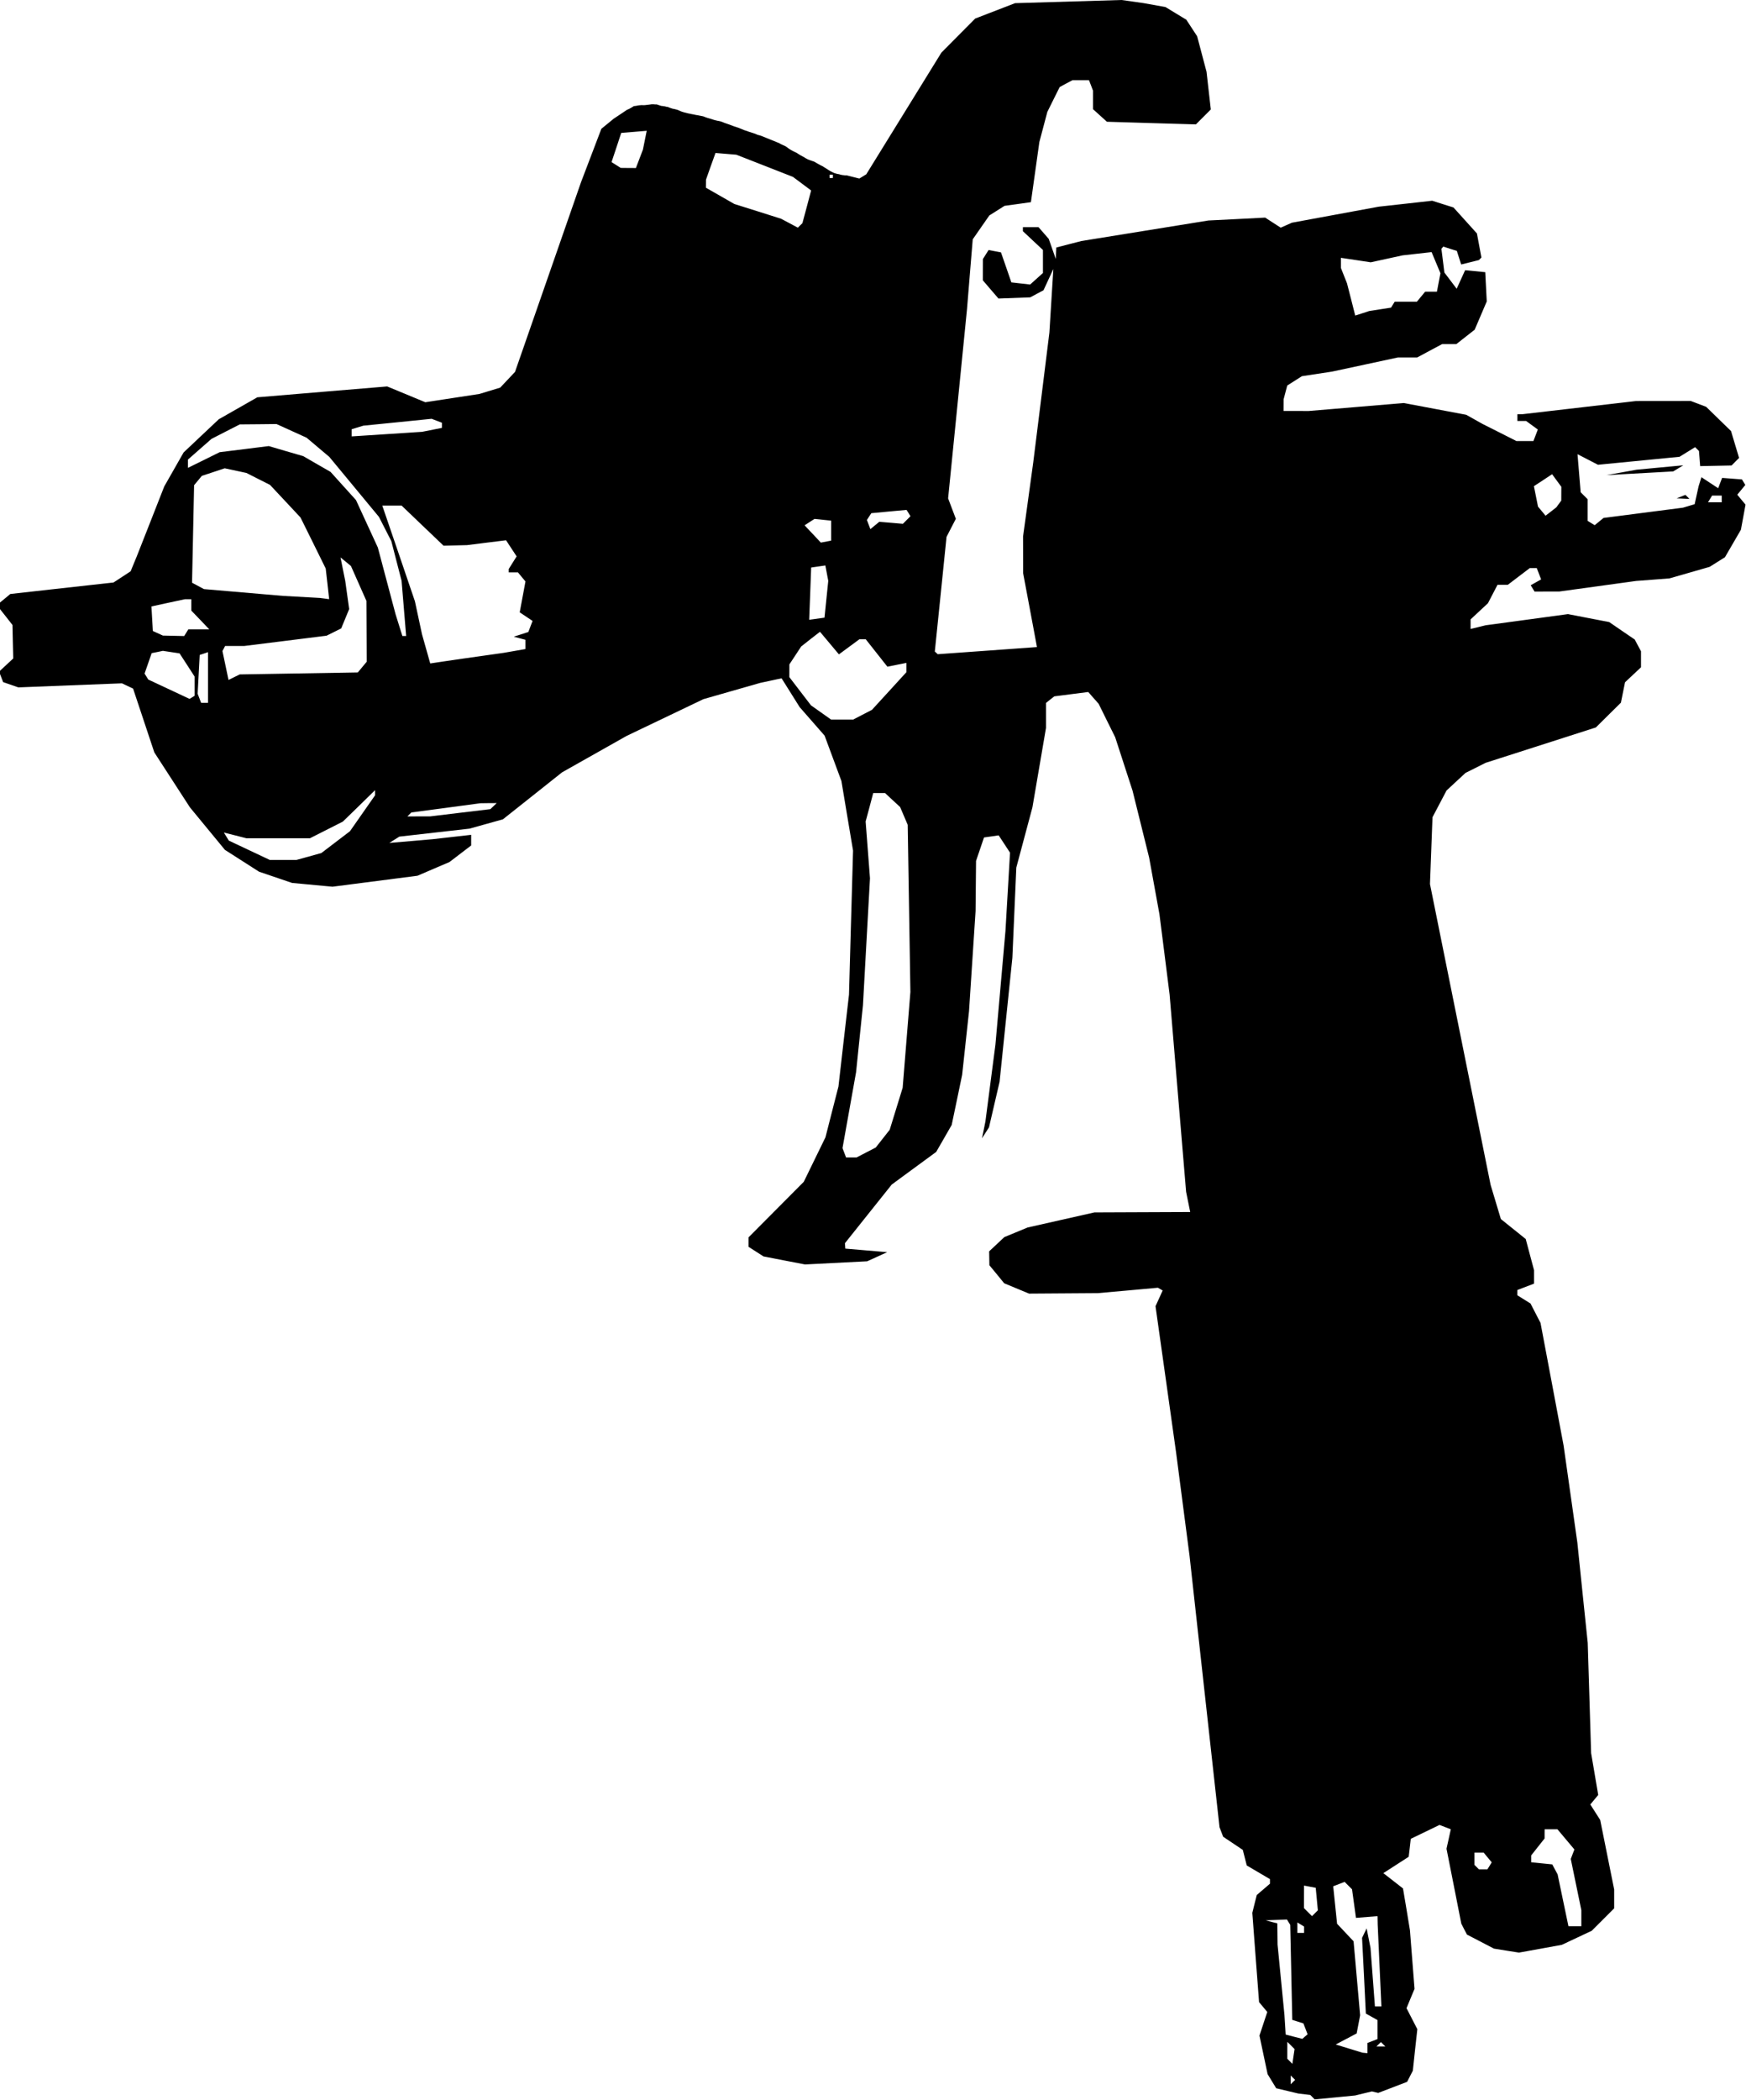 <?xml version="1.0" encoding="UTF-8" standalone="no"?>
<!-- Created with Inkscape (http://www.inkscape.org/) -->

<svg
   width="44.239mm"
   height="53.197mm"
   viewBox="0 0 44.239 53.197"
   version="1.1"
   id="svg1"
   xml:space="preserve"
   xmlns="http://www.w3.org/2000/svg"
   xmlns:svg="http://www.w3.org/2000/svg"><defs
     id="defs1" /><g
     id="layer1"
     transform="translate(-83.29,-146.335)"><path
       id="path643"
       style="fill:#000000"
       d="m 111.709,146.335 -1.35,0.04 -1.35,0.04 -0.505,0.195 -0.505,0.195 -0.428,0.431 -0.428,0.431 -0.952,1.542 -0.952,1.541 -0.088,0.054 -0.088,0.054 -0.218,-0.055 -0.103,-0.026 h -5.1e-4 c -0.025,0.002 -0.051,4.1e-4 -0.076,-0.004 -0.001,-1.9e-4 -0.002,-3.2e-4 -0.004,-5.2e-4 -0.002,-2.8e-4 -0.004,-2.2e-4 -0.005,-5.1e-4 -0.002,-1.9e-4 -0.003,-3.9e-4 -0.004,-5.2e-4 0.001,-1e-5 0.004,-1.4e-4 0.006,0 -0.03,-0.002 -0.006,3.5e-4 -0.046,-0.006 -0.007,-0.002 -0.014,-0.003 -0.021,-0.005 -0.003,-7.2e-4 -0.005,-10e-4 -0.008,-0.002 -7.9e-4,-2.2e-4 -0.003,-5e-4 -0.003,-5.2e-4 -0.011,-0.003 -0.021,-0.006 -0.031,-0.01 h -5.2e-4 -5.2e-4 c -2.1e-4,-4e-5 -0.001,6e-5 -0.002,0 l -5.1e-4,-5.1e-4 h -5.2e-4 c -0.013,-0.001 -0.025,-0.003 -0.037,-0.006 -0.004,-0.001 -0.013,-0.003 -0.02,-0.005 h -5.2e-4 v -5.2e-4 h -5.2e-4 -5.1e-4 c -0.002,-7.1e-4 -0.005,-0.001 -0.007,-0.002 -0.002,-3.6e-4 -0.003,-0.001 -0.005,-0.002 -6.9e-4,-1.6e-4 -0.001,-3.5e-4 -0.002,-5.2e-4 -0.022,-0.005 -0.044,-0.011 -0.064,-0.021 v -5.2e-4 h -5.2e-4 c -0.002,-8.6e-4 -0.004,-0.001 -0.006,-0.003 l -5.1e-4,-5.2e-4 -5.2e-4,-5.2e-4 h -5.2e-4 c -0.004,-0.002 -0.009,-0.004 -0.013,-0.006 -0.004,-0.002 -0.009,-0.005 -0.013,-0.007 h -5.1e-4 -5.2e-4 v -5.2e-4 h -5.2e-4 -5.1e-4 l -5.2e-4,-5.2e-4 v -5.1e-4 h -5.2e-4 -5.1e-4 c -8e-4,-4.4e-4 -0.002,-9.2e-4 -0.003,-0.002 -0.001,-7.1e-4 -0.003,-0.002 -0.004,-0.002 -0.007,-0.003 -0.002,-0.001 -0.027,-0.013 -0.005,-0.003 -0.011,-0.006 -0.016,-0.009 -0.002,-0.001 -0.004,-0.002 -0.006,-0.004 h -5.1e-4 l -5.2e-4,-5.1e-4 -5.2e-4,-5.2e-4 h -5.1e-4 v -5.2e-4 c -0.005,-0.003 -0.002,-0.001 -0.019,-0.011 -0.017,-0.01 -0.034,-0.021 -0.05,-0.032 -0.014,-0.009 -0.028,-0.018 -0.042,-0.027 -0.007,-0.004 -0.013,-0.008 -0.02,-0.012 -0.003,-0.002 -0.006,-0.003 -0.008,-0.005 v -5.1e-4 c -0.006,-0.004 -0.013,-0.007 -0.019,-0.011 -0.009,-0.006 -0.009,-0.007 -0.012,-0.009 -8.3e-4,-6.2e-4 -0.002,-5.9e-4 -0.003,-0.002 h -5.1e-4 c -4.3e-4,-3.1e-4 -0.001,-6.8e-4 -0.002,-0.001 h -5.2e-4 v -5.1e-4 l -5.2e-4,-5.2e-4 h -5.1e-4 -5.2e-4 c -0.004,-0.002 -0.008,-0.004 -0.011,-0.006 h -5.2e-4 l -5.1e-4,-5.2e-4 h -5.2e-4 c -5.8e-4,-2.8e-4 -0.001,-7.5e-4 -0.002,-0.001 -0.016,-0.008 -0.033,-0.016 -0.056,-0.028 -3.4e-4,-1.8e-4 -6.9e-4,-3.4e-4 -0.001,-5.2e-4 -0.002,-9e-4 -0.005,-0.003 -0.007,-0.004 -0.011,-0.006 -0.022,-0.012 -0.032,-0.018 -0.002,-0.001 -0.006,-0.003 -0.007,-0.004 -0.019,-0.01 0.007,0.004 -0.024,-0.013 0,0 -0.001,-9.3e-4 -0.002,-0.001 -0.001,-7.3e-4 -0.002,-9.8e-4 -0.003,-0.002 -0.001,-7.8e-4 -0.002,-0.001 -0.004,-0.002 -0.001,-9.1e-4 -0.002,-0.001 -0.003,-0.002 -0.002,-10e-4 -0.005,-0.003 -0.007,-0.005 -4.1e-4,-1.5e-4 -10e-4,-4.6e-4 -0.002,-5.2e-4 -0.002,-9.3e-4 -0.006,-0.003 -0.007,-0.004 v -5.2e-4 c -0.01,-0.006 -0.022,-0.011 -0.032,-0.019 l -5.1e-4,-5.2e-4 h -5.2e-4 -5.2e-4 l -5.2e-4,-5.2e-4 v -5.1e-4 h -5.1e-4 v -5.2e-4 h -5.2e-4 l -5.2e-4,-5.2e-4 h -5.1e-4 v 5.2e-4 h -5.2e-4 v -5.2e-4 h -5.2e-4 -5.1e-4 v -5.1e-4 c -0.002,-9.2e-4 -0.004,-0.001 -0.004,-0.002 h -5.1e-4 c -2.8e-4,-9e-5 -0.001,-3.5e-4 -0.003,-0.001 -0.011,-0.004 -0.023,-0.008 -0.034,-0.012 -0.018,-0.005 -0.028,-0.009 -0.044,-0.015 l -5.1e-4,-5.2e-4 h -5.2e-4 -5.2e-4 -5.1e-4 c -0.002,-6.9e-4 -0.006,-0.002 -0.011,-0.004 -0.003,-9.6e-4 -0.003,-0.001 -0.005,-0.002 0.003,9.7e-4 0.003,10e-4 -0.014,-0.005 -0.002,-6.7e-4 -0.004,-0.001 -0.006,-0.002 -0.03,-0.01 -0.059,-0.022 -0.085,-0.038 v -5.2e-4 h -5.2e-4 c -0.002,-8.3e-4 -0.004,-0.001 -0.006,-0.002 l -5.2e-4,-5.2e-4 h -5.2e-4 l -5.1e-4,-5.2e-4 -5.2e-4,-5.1e-4 v -5.2e-4 -5.2e-4 c -0.003,-0.002 -0.005,-0.003 -0.008,-0.005 -0.013,-0.007 -0.026,-0.016 -0.039,-0.024 -5.8e-4,-2.9e-4 -10e-4,-6.3e-4 -0.002,-0.001 -3.2e-4,-1.7e-4 -7.4e-4,-3.7e-4 -0.001,-5.2e-4 h -5.2e-4 l -5.1e-4,-5.2e-4 h -5.2e-4 v -5.1e-4 h -5.2e-4 c -0.002,-0.001 -0.005,-0.003 -0.009,-0.005 h -5.2e-4 c -2.2e-4,-1.4e-4 -8.1e-4,-8.8e-4 -10e-4,-10e-4 h -5.2e-4 v -5.1e-4 h -5.2e-4 -5.1e-4 -5.2e-4 -5.2e-4 v -5.2e-4 h -5.1e-4 l -5.2e-4,-5.2e-4 c -0.004,-0.002 -0.007,-0.003 -0.008,-0.003 5.8e-4,8e-5 0.002,3.5e-4 0.003,5.2e-4 h 5.2e-4 5.2e-4 c 3.8e-4,-2e-5 0.001,-2e-5 0.002,0 -10e-4,-6.6e-4 -0.005,-0.002 -0.014,-0.006 -0.026,-0.013 -0.041,-0.022 -0.052,-0.029 -0.001,-7.3e-4 -0.004,-0.002 -0.005,-0.003 -3.4e-4,-1.7e-4 -6.9e-4,-3.4e-4 -10e-4,-5.1e-4 -0.004,-0.002 -0.008,-0.005 -0.01,-0.006 -0.003,-0.002 -0.006,-0.003 -0.009,-0.005 -4.2e-4,-2.4e-4 -6.3e-4,-2.9e-4 -0.001,-5.2e-4 -2e-4,-1.1e-4 -7.9e-4,-3.8e-4 -0.001,-5.1e-4 h -5.1e-4 c -0.002,-0.001 -0.006,-0.004 -0.007,-0.005 v -5.1e-4 h -5.2e-4 -5.1e-4 c -0.01,-0.005 -0.004,-0.002 -0.018,-0.011 -0.002,-0.001 -0.004,-0.002 -0.006,-0.004 2.9e-4,2.2e-4 -0.002,-9.2e-4 -0.003,-0.002 l -5.2e-4,-5.2e-4 -5.1e-4,-5.2e-4 h -5.2e-4 l -5.2e-4,-5.1e-4 c -0.002,-0.001 -0.002,-0.001 -0.003,-0.002 -3.5e-4,-2.3e-4 -0.001,-8.9e-4 -0.002,-0.001 l -5.2e-4,-5.2e-4 h -5.1e-4 c -0.012,-0.007 -0.01,-0.006 -0.023,-0.015 h -5.1e-4 v -5.2e-4 c -0.003,-0.002 -0.006,-0.003 -0.008,-0.005 v -5.1e-4 h -5.2e-4 l -5.2e-4,-5.2e-4 -10e-4,-5.2e-4 c -5.3e-4,-3.2e-4 -9.8e-4,-6.8e-4 -0.002,-0.001 -8.7e-4,-3.8e-4 -0.002,-7.1e-4 -0.003,-0.001 -9.4e-4,-4.8e-4 -0.002,-6.6e-4 -0.005,-0.002 -0.007,-0.003 -0.005,-0.002 -0.019,-0.009 -10e-4,-6.9e-4 -0.004,-0.002 -0.006,-0.003 h -5.2e-4 v -5.1e-4 c -0.019,-0.008 -0.019,-0.008 -0.036,-0.017 -1.7e-4,-1.1e-4 -8.3e-4,-4e-4 -0.001,-5.2e-4 h -5.2e-4 l -5.2e-4,-5.1e-4 h -5.1e-4 -5.2e-4 v -5.2e-4 h -5.2e-4 v -5.2e-4 h -5.1e-4 c -0.003,-0.002 -0.007,-0.004 -0.011,-0.006 -4e-4,-2e-4 -6.4e-4,-3.1e-4 -0.001,-5.1e-4 -5.9e-4,-2.9e-4 -4.7e-4,-2.6e-4 -10e-4,-5.2e-4 -0.018,-0.009 -0.022,-0.011 -0.032,-0.017 7e-5,5e-5 -0.002,-0.001 -0.004,-0.002 -0.001,-7.9e-4 -0.003,-0.001 -0.004,-0.002 h -5.2e-4 c -3.7e-4,-2.1e-4 -7.3e-4,-3.2e-4 -0.001,-5.2e-4 l -5.2e-4,-5.2e-4 -5.1e-4,-5.1e-4 c -0.002,-0.001 -0.003,-0.002 -0.004,-0.003 -0.021,-0.011 -0.027,-0.015 -0.043,-0.025 -0.003,-0.002 -0.007,-0.005 -0.01,-0.007 -0.007,-0.005 -0.014,-0.01 -0.021,-0.015 -0.011,-0.008 -0.023,-0.016 -0.033,-0.025 -0.006,-0.004 -0.013,-0.008 -0.018,-0.012 -0.001,-8.4e-4 -0.004,-0.003 -0.005,-0.004 -0.009,-0.005 -0.008,-0.005 -0.022,-0.013 l -5.1e-4,-5.1e-4 h -5.2e-4 l -5.2e-4,-5.2e-4 -5.1e-4,-5.2e-4 h -5.2e-4 c -0.002,-9.4e-4 -0.005,-0.002 -0.008,-0.003 -0.005,-0.002 -0.009,-0.004 -0.014,-0.007 l -5.2e-4,-5.2e-4 h -5.2e-4 c -0.002,-6.2e-4 -0.004,-0.002 -0.005,-0.002 -4e-4,-2.1e-4 -8e-4,-3.9e-4 -10e-4,-5.1e-4 h -5.2e-4 c -0.003,-10e-4 -0.002,-6.8e-4 -0.018,-0.008 -0.002,-0.001 -0.004,-0.002 -0.007,-0.004 -7.6e-4,-3.3e-4 -0.002,-6.8e-4 -0.003,-0.001 -8.8e-4,-2.9e-4 -0.002,-6.9e-4 -0.003,-0.001 -0.003,-0.001 -0.007,-0.003 -0.009,-0.004 h -5.1e-4 v -5.2e-4 c -0.011,-0.004 -0.022,-0.009 -0.033,-0.015 0.007,0.003 0.027,0.012 0.02,0.009 -0.012,-0.006 -0.024,-0.01 -0.036,-0.017 -0.004,-0.002 -0.007,-0.004 -0.011,-0.007 l -5.2e-4,-5.1e-4 h -5.1e-4 -5.2e-4 l -5.2e-4,-5.2e-4 h -5.1e-4 c -2.2e-4,-1.8e-4 -8.3e-4,-8.4e-4 -0.001,-10e-4 l -5.1e-4,-5.2e-4 v -5.2e-4 h -5.2e-4 c -0.003,-0.001 -0.005,-0.003 -0.008,-0.005 -8.9e-4,-4.7e-4 -0.002,-0.001 -0.003,-0.002 l -0.002,-10e-4 -0.318,-0.129 -0.123,-0.05 c -0.01,-0.003 -0.019,-0.006 -0.028,-0.01 -0.005,-0.001 -0.01,-0.003 -0.02,-0.006 h -5.1e-4 l -5.2e-4,-5.2e-4 -5.2e-4,-5.2e-4 h -5.1e-4 c -10e-4,-3.6e-4 -0.002,-6.8e-4 -0.003,-10e-4 h -5.2e-4 -5.2e-4 l -5.1e-4,-5.2e-4 -5.2e-4,-5.1e-4 h -5.2e-4 -5.1e-4 c -0.013,-0.002 -0.026,-0.005 -0.038,-0.009 -0.019,-0.007 -0.03,-0.008 -0.065,-0.027 -0.004,-0.001 -0.007,-0.003 -0.011,-0.004 -0.007,-0.002 -0.014,-0.004 -0.021,-0.007 0.005,0.002 0.013,0.004 0.01,0.003 -0.004,-10e-4 -0.008,-0.002 -0.012,-0.004 h -5.2e-4 -5.2e-4 c -0.002,-6.1e-4 -0.004,-0.001 -0.006,-0.002 -0.002,-7e-4 -0.009,-0.003 -0.016,-0.006 -0.004,-9.2e-4 -0.006,-0.002 -0.007,-0.002 h -5.2e-4 c -0.001,-2.2e-4 -0.003,-2.9e-4 -0.004,-5.1e-4 h -5.2e-4 l -5.2e-4,-5.2e-4 h -5.1e-4 v -5.2e-4 c -0.026,-0.007 -0.035,-0.01 -0.061,-0.02 h -5.2e-4 -5.2e-4 l -5.1e-4,-5.2e-4 h -5.2e-4 -5.2e-4 -5.1e-4 -5.2e-4 l -5.2e-4,-5.2e-4 -5.1e-4,-5.1e-4 -5.2e-4,-5.2e-4 h -5.2e-4 -5.1e-4 c -0.009,-0.002 -0.018,-0.005 -0.027,-0.008 -7.7e-4,-2.6e-4 -8.3e-4,-2.8e-4 -0.002,-5.2e-4 -5.1e-4,-1.7e-4 -10e-4,-3.4e-4 -0.002,-5.1e-4 -0.015,-0.005 -0.018,-0.006 -0.035,-0.013 h -5.2e-4 v -5.2e-4 c -0.003,-10e-4 -0.005,-0.002 -0.008,-0.003 -0.01,-0.003 -0.02,-0.007 -0.03,-0.01 1.7e-4,8e-5 -10e-4,-3.1e-4 -0.002,-5.1e-4 -0.001,-3.2e-4 -0.002,-7.4e-4 -0.003,-0.001 -4.7e-4,-1.5e-4 -0.001,-3.6e-4 -0.002,-5.1e-4 h -5.1e-4 c -0.014,-0.004 -0.018,-0.006 -0.034,-0.011 -0.015,-0.006 -0.014,-0.005 -0.025,-0.01 -0.003,-0.001 -0.005,-0.002 -0.008,-0.004 -0.003,-0.001 -0.005,-0.002 -0.007,-0.003 -8.3e-4,-3.8e-4 -0.002,-7e-4 -0.003,-0.001 v -5.1e-4 h -5.2e-4 c -0.01,-0.004 -0.019,-0.008 -0.027,-0.011 h -5.1e-4 v -5.1e-4 h -5.2e-4 -5.2e-4 c -0.002,-6.3e-4 -0.006,-0.002 -0.011,-0.004 -0.004,-0.001 -0.008,-0.003 -0.011,-0.005 l -5.2e-4,-5.2e-4 h -5.1e-4 c -0.004,-0.001 -0.007,-0.002 -0.011,-0.004 -0.007,-0.003 -0.011,-0.004 -0.019,-0.008 h -5.1e-4 c -0.001,-5.3e-4 -0.004,-0.001 -0.006,-0.002 h -5.2e-4 -5.1e-4 v -5.2e-4 c -0.003,-0.001 -0.004,-0.002 -0.006,-0.003 -5e-4,-1.9e-4 -0.001,-3.2e-4 -0.002,-5.1e-4 -2.3e-4,-9e-5 -8.6e-4,-4.5e-4 -10e-4,-5.2e-4 -0.003,-0.001 -0.006,-0.002 -0.009,-0.004 -5.1e-4,-2e-4 -0.001,-3.1e-4 -0.002,-5.1e-4 h -5.2e-4 -5.2e-4 v -5.2e-4 h -5.1e-4 c -0.002,-4.5e-4 -0.006,-0.002 -0.009,-0.003 h -5.1e-4 -5.2e-4 v -5.2e-4 h -5.2e-4 -5.2e-4 -5.1e-4 -5.2e-4 -5.2e-4 v -5.1e-4 h -5.1e-4 c -0.003,-8.6e-4 -0.005,-0.001 -0.006,-0.002 h -5.1e-4 c -0.004,-10e-4 -0.005,-0.002 -0.013,-0.004 -6.8e-4,-2.2e-4 -0.012,-0.004 -0.02,-0.007 -0.001,-4.4e-4 -0.003,-6.6e-4 -0.004,-0.001 h -5.2e-4 v -5.1e-4 h -5.2e-4 c -0.001,-3.5e-4 -0.004,-0.001 -0.004,-0.002 -0.017,-0.005 -0.027,-0.008 -0.045,-0.014 -0.025,-0.009 -0.039,-0.015 -0.052,-0.02 -0.017,-0.006 -0.033,-0.013 -0.048,-0.018 -0.015,-0.006 -0.03,-0.011 -0.045,-0.016 -0.004,-0.001 -0.008,-0.003 -0.012,-0.004 -10e-4,-3.5e-4 -0.003,-0.001 -0.005,-0.002 -10e-4,-4.4e-4 -0.002,-7.7e-4 -0.003,-0.001 l -5.2e-4,-5.1e-4 c -0.006,-0.002 -0.013,-0.004 -0.019,-0.006 -0.01,-0.003 -0.021,-0.007 -0.032,-0.011 -0.002,-6e-4 -0.003,-9.4e-4 -0.005,-0.002 l -5.2e-4,-5.1e-4 c -5.3e-4,-1.9e-4 -10e-4,-3.4e-4 -0.002,-5.2e-4 -0.015,-0.005 -0.021,-0.007 -0.037,-0.013 -0.005,-0.002 -0.01,-0.005 -0.015,-0.007 h -5.2e-4 l -5.1e-4,-5.1e-4 h -5.2e-4 -5.2e-4 -5.1e-4 v -5.2e-4 -5.2e-4 h -5.2e-4 -5.2e-4 -5.1e-4 l -5.2e-4,-5.2e-4 h -5.2e-4 l -5.1e-4,-5.1e-4 h -5.2e-4 -5.2e-4 -5.1e-4 l -5.2e-4,-5.2e-4 -5.2e-4,-5.2e-4 h -5.1e-4 c -0.002,-9.4e-4 -0.005,-0.002 -0.009,-0.004 -0.002,-8e-4 -0.006,-0.002 -0.011,-0.004 0.002,5.8e-4 0.005,0.001 0.009,0.002 -0.004,-0.001 -0.005,-0.001 -0.007,-0.002 h -5.2e-4 c -7e-4,-2e-4 -0.002,-3.5e-4 -0.003,-5.1e-4 h -5.2e-4 -5.2e-4 v -5.2e-4 h -5.1e-4 c -6.4e-4,-1.8e-4 -7.5e-4,-4.1e-4 -10e-4,-5.2e-4 -0.001,-3.7e-4 -0.004,-10e-4 -0.005,-0.002 -0.002,-6.3e-4 -0.003,-6.4e-4 -0.008,-0.002 -6.8e-4,-2.5e-4 -0.002,-7.9e-4 -0.003,-0.001 -0.003,-9.3e-4 -0.006,-0.002 -0.011,-0.004 -0.005,-0.001 -0.009,-0.002 -0.014,-0.004 h -5.1e-4 -5.2e-4 v -5.2e-4 h -5.2e-4 -5.1e-4 -5.2e-4 c -3.7e-4,1e-5 -0.001,3e-5 -0.002,0 v -5.2e-4 h -5.2e-4 -5.1e-4 -5.2e-4 -5.2e-4 v -5.1e-4 -5.2e-4 c -0.022,-0.004 -0.043,-0.008 -0.065,-0.012 -0.017,-0.004 -0.036,-0.008 -0.052,-0.012 -0.015,-0.004 -0.03,-0.008 -0.044,-0.012 -2.1e-4,-8e-5 -0.001,-4.3e-4 -0.002,-5.1e-4 l -5.1e-4,-5.2e-4 h -5.2e-4 -5.2e-4 c -0.019,-0.006 -0.031,-0.01 -0.045,-0.015 h -5.2e-4 v -5.2e-4 h -5.2e-4 -5.1e-4 -5.2e-4 -5.2e-4 l -5.1e-4,-5.2e-4 h -5.2e-4 -5.2e-4 c -2.7e-4,-9e-5 -7.8e-4,8e-5 -10e-4,0 v -5.1e-4 h -5.2e-4 v -5.2e-4 h -5.1e-4 -5.2e-4 c -0.002,-6.1e-4 -0.004,-0.001 -0.006,-0.002 h -5.2e-4 c -9.4e-4,-1.2e-4 -0.003,-4.1e-4 -0.004,-5.1e-4 h -5.1e-4 -5.2e-4 -5.2e-4 v -5.2e-4 h -5.1e-4 v -5.2e-4 -5.1e-4 c -0.011,-0.003 -0.019,-0.006 -0.03,-0.009 -0.002,-7.9e-4 -0.004,-0.001 -0.007,-0.002 h -5.2e-4 -5.1e-4 -5.2e-4 l -5.2e-4,-5.2e-4 h -5.1e-4 -5.2e-4 -5.2e-4 v -5.2e-4 h -5.1e-4 -5.2e-4 c -0.007,-0.002 -0.013,-0.003 -0.015,-0.004 h -5.1e-4 v -5.2e-4 h -5.2e-4 c -8.1e-4,-1.7e-4 -0.005,-0.002 -0.009,-0.003 -4.4e-4,-1.4e-4 -0.002,-3.5e-4 -0.002,-5.2e-4 -0.007,-0.002 -0.013,-0.003 -0.017,-0.005 -0.02,-0.006 -0.037,-0.011 -0.055,-0.018 -0.013,-0.005 -0.015,-0.007 -0.02,-0.009 7.7e-4,2.9e-4 -9e-5,-1.7e-4 -0.005,-0.002 -9.2e-4,-3.4e-4 -0.001,-3.5e-4 -0.002,-5.2e-4 h -5.2e-4 l -5.1e-4,-5.1e-4 -5.2e-4,-5.2e-4 h -5.2e-4 c -0.002,-6.5e-4 -0.008,-0.003 -0.013,-0.005 -0.002,-7.8e-4 -0.005,-0.002 -0.006,-0.002 h -5.1e-4 v -5.1e-4 h -5.2e-4 -5.2e-4 -5.1e-4 -5.2e-4 l -5.2e-4,-5.2e-4 -5.1e-4,-5.2e-4 h -5.2e-4 -5.2e-4 l -5.1e-4,-5.1e-4 h -5.2e-4 -5.2e-4 c -6.8e-4,-1.3e-4 -0.001,-3.9e-4 -0.002,-5.2e-4 h -5.2e-4 c -0.002,-4e-4 -0.004,-0.001 -0.006,-0.002 -0.002,-2.4e-4 -0.004,-7.8e-4 -0.006,-10e-4 h -5.1e-4 -5.2e-4 -5.2e-4 -5.1e-4 v -5.2e-4 h -5.2e-4 c -0.009,-0.001 -0.011,-0.001 -0.022,-0.004 -0.003,-6.3e-4 -0.006,-0.001 -0.009,-0.002 -8.8e-4,-2.1e-4 -0.003,-10e-4 -0.003,-10e-4 -10e-4,-2.4e-4 -0.003,-2.8e-4 -0.004,-5.2e-4 -0.012,-0.002 -0.01,-0.002 -0.021,-0.004 h -5.1e-4 v -5.2e-4 h -5.2e-4 -5.2e-4 l -5.2e-4,-5.1e-4 h -5.1e-4 c -0.002,-1.7e-4 -0.005,-7.5e-4 -0.007,-10e-4 h -5.1e-4 c -0.017,-0.002 -0.033,-0.006 -0.049,-0.01 h -5.1e-4 -5.2e-4 v -5.2e-4 h -5.2e-4 -5.1e-4 -5.2e-4 -5.2e-4 -5.1e-4 -5.2e-4 v -5.2e-4 h -5.2e-4 c -0.014,-0.002 -0.028,-0.003 -0.042,-0.006 -0.014,-0.003 -0.018,-0.004 -0.028,-0.006 -3.1e-4,-1.3e-4 -0.004,-7.4e-4 -0.008,-0.002 -5.7e-4,-1.2e-4 -4.2e-4,1.3e-4 -0.001,0 -0.008,-0.002 -0.02,-0.004 -0.024,-0.005 -0.004,-6.5e-4 -0.008,-0.002 -0.011,-0.003 -2.9e-4,-1e-5 -7.8e-4,4e-5 -0.001,0 -4.9e-4,-1.1e-4 -0.002,-4.5e-4 -0.002,-5.2e-4 h -5.2e-4 -5.1e-4 -5.2e-4 -5.2e-4 -5.1e-4 v -5.1e-4 h -5.2e-4 c -0.001,-1.8e-4 -0.002,-3.4e-4 -0.004,-5.2e-4 h -5.1e-4 c -2.3e-4,1e-5 -0.001,0 -0.002,0 h -5.2e-4 c -0.011,-0.002 -0.015,-0.002 -0.027,-0.005 -0.004,-7.7e-4 -0.008,-0.002 -0.011,-0.003 -8.3e-4,-1.7e-4 -0.002,-3.6e-4 -0.003,-5.2e-4 h -5.1e-4 c -9.4e-4,-2e-4 -0.003,-2.6e-4 -0.004,-5.1e-4 h -5.1e-4 c -0.002,-4.2e-4 -0.004,-0.001 -0.006,-0.002 -0.001,-3.2e-4 -0.003,-7e-4 -0.004,-10e-4 -0.004,-6.8e-4 -0.006,-0.001 -0.01,-0.002 -0.005,-9e-4 -0.01,-0.002 -0.012,-0.002 0.001,1.6e-4 0.004,2.5e-4 0.006,5.1e-4 -0.002,-2.8e-4 -0.005,-7.2e-4 -0.007,-0.001 h -5.1e-4 -5.2e-4 -5.2e-4 c -0.02,-0.003 -0.04,-0.007 -0.059,-0.013 -2.1e-4,-4e-5 -0.001,3e-5 -0.002,0 v -5.2e-4 c -10e-4,-2.2e-4 -0.003,-6.6e-4 -0.004,-0.001 -7.6e-4,-2.1e-4 -0.001,-3e-4 -0.002,-5.2e-4 h -5.2e-4 -5.1e-4 -5.2e-4 l -5.2e-4,-5.1e-4 c -0.002,-4.9e-4 -0.005,-10e-4 -0.011,-0.003 -0.011,-0.003 -0.029,-0.006 -0.045,-0.011 h -5.1e-4 -5.2e-4 c -0.019,-0.005 -0.03,-0.009 -0.038,-0.011 -0.003,-8.5e-4 -0.005,-0.001 -0.016,-0.005 -0.004,-0.001 -0.009,-0.003 -0.013,-0.004 0.003,8.2e-4 0.006,0.001 0.008,0.002 -0.02,-0.006 -0.04,-0.013 -0.059,-0.022 -0.002,-7.9e-4 -0.005,-0.003 -0.007,-0.004 -0.001,-5e-4 -0.002,-0.001 -0.003,-0.002 -0.001,-5e-4 -0.003,-0.001 -0.005,-0.002 -3.6e-4,-1.7e-4 -6.8e-4,-3.5e-4 -10e-4,-5.2e-4 -3.6e-4,-1.6e-4 -6.7e-4,-3.5e-4 -0.001,-5.1e-4 -1.5e-4,-6e-5 -6.5e-4,-3.1e-4 -0.001,-5.2e-4 h -5.1e-4 l -5.2e-4,-5.2e-4 h -5.2e-4 c -3.3e-4,-1.5e-4 -6.6e-4,-3.4e-4 -0.001,-5.1e-4 v -5.2e-4 h -5.2e-4 c -0.003,-0.001 -0.007,-0.002 -0.011,-0.004 -7.3e-4,-2.9e-4 -10e-4,-4.2e-4 -0.002,-5.1e-4 v -5.2e-4 h -5.2e-4 c -0.004,-0.002 -0.007,-0.003 -0.008,-0.003 l -5.2e-4,-5.2e-4 h -5.2e-4 c -0.001,-3.2e-4 -0.002,-6.4e-4 -0.003,-10e-4 h -5.1e-4 l -5.2e-4,-5.2e-4 h -5.2e-4 l -5.1e-4,-5.1e-4 -5.2e-4,-5.2e-4 h -5.2e-4 -5.1e-4 c -8.2e-4,-3.1e-4 -0.002,-6.7e-4 -0.003,-0.001 l -5.1e-4,-5.2e-4 h -5.2e-4 c -0.004,-0.001 -0.008,-0.003 -0.012,-0.004 v -5.2e-4 h -5.2e-4 -5.2e-4 l -5.1e-4,-5.2e-4 h -5.2e-4 c -0.003,-4.7e-4 -0.006,-0.001 -0.009,-0.002 -0.005,-10e-4 -0.011,-0.003 -0.017,-0.005 -0.002,-4e-4 -0.008,-0.002 -0.015,-0.004 h -5.2e-4 c -2e-4,-2e-5 -10e-4,-4.7e-4 -0.002,-5.1e-4 h -5.2e-4 c -0.003,-8.5e-4 -0.006,-0.002 -0.008,-0.003 h -5.2e-4 c -0.011,-0.001 -0.023,-0.004 -0.034,-0.007 -5e-4,-1.3e-4 -0.001,7e-5 -0.002,0 l -5.1e-4,-5.1e-4 h -5.2e-4 c -0.017,-0.003 -0.034,-0.006 -0.05,-0.012 -0.002,-6.3e-4 -0.003,-0.001 -0.005,-0.002 h -5.2e-4 v -5.2e-4 h -5.2e-4 -5.1e-4 c -4.9e-4,-1.4e-4 -0.001,-3.7e-4 -0.002,-5.2e-4 -0.004,-0.001 -0.007,-0.002 -0.011,-0.004 -0.002,-5.4e-4 -0.003,-0.001 -0.005,-0.002 -5e-4,-1.9e-4 -10e-4,-3.3e-4 -0.002,-5.2e-4 -5e-4,-1.9e-4 -0.001,-3.2e-4 -0.002,-5.2e-4 -7.6e-4,-2.1e-4 -0.001,-2.9e-4 -0.002,-5.1e-4 -0.011,-0.003 -0.021,-0.007 -0.032,-0.011 0.009,0.004 0.014,0.006 -0.02,-0.009 -0.002,-9.9e-4 -0.004,-0.003 -0.007,-0.004 -3.4e-4,-1.6e-4 -7e-4,-3.5e-4 -0.001,-5.1e-4 h -5.1e-4 c -0.017,-0.001 -0.033,-0.004 -0.05,-0.008 -10e-4,-3.1e-4 -0.002,-7.1e-4 -0.004,-0.001 -0.001,-2.2e-4 -0.002,-2.7e-4 -0.003,-5.1e-4 -0.002,-3.7e-4 -0.003,-0.001 -0.005,-0.002 -3e-4,-9e-5 -6.5e-4,-4e-4 -10e-4,-5.2e-4 h -5.2e-4 c -0.003,-8.3e-4 -0.006,-0.002 -0.009,-0.003 -6.8e-4,-2.1e-4 -10e-4,-3.2e-4 -0.002,-5.2e-4 -0.002,-4.5e-4 -0.003,-6e-4 -0.005,-10e-4 -8.7e-4,-1.3e-4 -0.002,-3.9e-4 -0.003,-5.2e-4 -6.1e-4,-5e-5 -0.002,-4.2e-4 -0.003,-5.2e-4 -0.003,-3.1e-4 -0.006,-7.2e-4 -0.009,-0.001 h -5.2e-4 c -0.011,-10e-4 -0.022,-0.003 -0.033,-0.005 h -5.2e-4 c -2.2e-4,-5e-5 -0.001,-4.7e-4 -0.002,-5.2e-4 h -5.2e-4 c -0.011,-0.001 -0.022,-0.004 -0.034,-0.005 -3.2e-4,-8e-5 -6.7e-4,-4.6e-4 -0.001,-5.2e-4 -0.005,-8e-4 -0.014,5.9e-4 -0.018,-5.2e-4 h -5.2e-4 l -5.1e-4,-5.1e-4 h -5.2e-4 l -5.2e-4,-5.2e-4 h -5.1e-4 v -5.2e-4 l -5.2e-4,-5.1e-4 v -5.2e-4 -5.2e-4 -5.1e-4 c -0.014,-0.003 -0.028,-0.007 -0.041,-0.012 -0.004,-0.001 -0.006,-0.002 -0.008,-0.003 -8.6e-4,-2.8e-4 -0.003,-0.001 -0.004,-0.002 -9.04e-4,-1.7e-4 -0.002,-3.2e-4 -0.003,-5.2e-4 h -5.17e-4 v -5.1e-4 h -5.17e-4 c -0.001,-5.1e-4 -0.003,-8.3e-4 -0.005,-0.002 h -5.17e-4 c -7.97e-4,-2.8e-4 -0.002,-7.2e-4 -0.003,-0.001 -0.004,-9.1e-4 -0.007,-0.002 -0.011,-0.003 -0.004,-0.001 -0.007,-0.002 -0.01,-0.004 h -5.17e-4 c -8.85e-4,-3.9e-4 -0.004,-0.001 -0.005,-0.002 -5.97e-4,-1.7e-4 -9.57e-4,-3.4e-4 -0.002,-5.1e-4 h -5.16e-4 -5.17e-4 c -8.58e-4,-3e-4 -7.57e-4,-2.5e-4 -0.002,-5.2e-4 l -5.17e-4,-5.2e-4 h -5.17e-4 -5.17e-4 -5.16e-4 -5.17e-4 v -5.1e-4 h -5.17e-4 c -1.95e-4,-6e-5 -7.04e-4,-4.1e-4 -0.001,-5.2e-4 h -5.17e-4 -5.17e-4 c -0.004,1.5e-4 -0.009,5.2e-4 -0.013,5.2e-4 -0.022,0.002 -0.043,-0.003 -0.064,-0.004 -0.003,2e-5 -0.006,-4.3e-4 -0.009,-5.1e-4 -0.009,-2e-4 -0.018,5e-5 -0.026,0 -0.002,-1e-5 -0.004,1e-5 -0.007,0 -0.005,5.9e-4 -0.01,6.1e-4 -0.014,0.001 h -5.17e-4 l -5.16e-4,5.2e-4 h -5.17e-4 -5.17e-4 -5.17e-4 -5.17e-4 -5.16e-4 c -0.002,1.9e-4 -0.004,9.3e-4 -0.006,0.001 -0.009,0.002 -0.018,0.003 -0.027,0.004 -0.019,0.003 -0.038,0.006 -0.057,0.007 -6.56e-4,4e-5 -0.001,-5e-5 -0.002,0 h -5.17e-4 -5.17e-4 c -0.002,2.8e-4 -0.004,8.4e-4 -0.006,0.001 -0.009,0.001 -0.009,0.001 -0.018,0.002 -0.002,1.3e-4 -0.007,6.7e-4 -0.01,10e-4 -0.004,4.7e-4 -0.007,0.001 -0.01,0.002 h -5.16e-4 -5.17e-4 -5.17e-4 c -0.017,0.002 -0.012,0.001 -0.035,0.003 -0.015,3.7e-4 -0.03,2.6e-4 -0.045,0 -0.01,-1.6e-4 -0.02,-4.7e-4 -0.029,-5.1e-4 -0.002,-1e-4 -0.006,-2e-5 -0.01,0 -4.3e-4,0 -6.68e-4,-1e-5 -10e-4,0 -0.01,0.001 -0.02,0.002 -0.029,0.003 -0.005,3.5e-4 -0.007,3.4e-4 -0.01,5.1e-4 h -5.17e-4 -5.16e-4 -5.17e-4 -5.17e-4 -5.17e-4 l -5.16e-4,5.2e-4 c -4.42e-4,2e-5 -0.001,-2e-5 -0.002,0 -0.011,0.002 -0.021,0.003 -0.032,0.004 -0.033,0.009 -0.069,0.014 -0.109,0.017 l -5.16e-4,5.2e-4 c -0.006,0.004 -0.012,0.009 -0.018,0.012 -0.003,0.002 -0.006,0.004 -0.009,0.006 h -5.17e-4 l -5.17e-4,5.2e-4 -5.16e-4,5.2e-4 c -0.002,10e-4 -0.004,0.002 -0.006,0.003 -0.01,0.007 -0.021,0.013 -0.03,0.017 -0.002,0.002 -0.004,0.003 -0.007,0.005 -0.019,0.01 -0.028,0.015 -0.031,0.017 -0.005,0.003 -0.011,0.006 -0.016,0.009 -0.004,0.002 -0.008,0.003 -0.011,0.005 h -5.17e-4 -5.17e-4 l -5.17e-4,0.001 h -5.17e-4 -5.16e-4 -5.17e-4 -5.17e-4 v 5.1e-4 h -5.17e-4 c -3e-4,1.3e-4 -0.001,-1.3e-4 -0.002,0 l -5.17e-4,0.001 h -5.16e-4 v 5.1e-4 h -5.17e-4 -5.17e-4 -5.17e-4 -5.16e-4 l -5.17e-4,10e-4 h -5.17e-4 c -0.004,0.002 -0.009,0.004 -0.013,0.006 -0.009,0.003 -0.013,0.005 -0.017,0.006 h -5.17e-4 l -5.17e-4,5.2e-4 -0.135,0.091 -0.207,0.138 -0.155,0.127 -0.155,0.127 -0.258,0.677 -0.258,0.677 -0.836,2.402 -0.836,2.402 -0.188,0.199 -0.187,0.199 -0.263,0.08 -0.263,0.08 -0.686,0.105 -0.686,0.105 -0.483,-0.2 -0.483,-0.2 -1.645,0.137 -1.645,0.138 -0.488,0.278 -0.488,0.278 -0.446,0.42 -0.446,0.421 -0.245,0.43 -0.245,0.43 -0.349,0.889 -0.35,0.889 -0.077,0.186 -0.076,0.186 -0.217,0.142 -0.217,0.142 -1.308,0.145 -1.307,0.146 -0.131,0.109 -0.131,0.108 v 0.083 0.082 l 0.159,0.201 0.158,0.202 0.009,0.424 0.01,0.424 -0.179,0.167 -0.179,0.166 0.051,0.133 0.051,0.133 0.193,0.067 0.193,0.067 1.312,-0.052 1.313,-0.051 0.141,0.067 0.141,0.067 0.269,0.808 0.269,0.808 0.451,0.696 0.451,0.696 0.443,0.538 0.443,0.538 0.433,0.277 0.433,0.277 0.418,0.142 0.418,0.142 0.512,0.048 0.512,0.048 1.077,-0.139 1.077,-0.139 0.405,-0.174 0.405,-0.173 0.275,-0.21 0.275,-0.21 v -0.134 -0.135 l -0.487,0.055 -0.487,0.055 -0.55,0.048 -0.55,0.047 0.127,-0.08 0.127,-0.08 0.889,-0.101 0.889,-0.101 0.423,-0.118 0.423,-0.118 0.75,-0.595 0.749,-0.595 0.817,-0.461 0.817,-0.461 0.974,-0.466 0.974,-0.466 0.719,-0.206 0.72,-0.206 0.271,-0.058 0.27,-0.058 0.229,0.365 0.229,0.365 0.316,0.361 0.316,0.361 0.213,0.575 0.213,0.574 0.147,0.882 0.148,0.882 -0.052,1.824 -0.051,1.824 -0.134,1.163 -0.133,1.164 -0.165,0.643 -0.164,0.643 -0.275,0.564 -0.275,0.564 -0.7,0.704 -0.7,0.704 v 0.119 0.119 l 0.191,0.122 0.19,0.122 0.526,0.102 0.525,0.101 0.787,-0.04 0.787,-0.04 0.254,-0.115 0.254,-0.116 -0.531,-0.045 -0.53,-0.045 -0.005,-0.069 -0.005,-0.068 0.593,-0.743 0.593,-0.743 0.563,-0.413 0.563,-0.413 0.197,-0.342 0.196,-0.342 0.133,-0.635 0.132,-0.635 0.087,-0.805 0.087,-0.804 0.083,-1.27 0.083,-1.27 0.006,-0.635 0.006,-0.635 0.101,-0.296 0.101,-0.297 0.186,-0.026 0.185,-0.027 0.144,0.219 0.144,0.22 -0.058,0.992 -0.058,0.993 -0.127,1.439 -0.127,1.439 -0.127,0.974 -0.127,0.974 -0.043,0.212 -0.044,0.212 0.089,-0.139 0.089,-0.139 0.134,-0.577 0.134,-0.577 0.162,-1.57 0.162,-1.57 0.05,-1.143 0.05,-1.143 0.204,-0.762 0.204,-0.762 0.172,-1.006 0.172,-1.006 v -0.317 -0.317 l 0.105,-0.084 0.106,-0.083 0.43,-0.055 0.43,-0.055 0.131,0.149 0.132,0.149 0.209,0.424 0.21,0.423 0.22,0.677 0.22,0.677 0.21,0.847 0.21,0.846 0.131,0.72 0.131,0.719 0.129,1.016 0.128,1.016 0.209,2.498 0.209,2.497 0.052,0.258 0.052,0.256 -1.214,0.005 -1.213,0.005 -0.846,0.191 -0.847,0.191 -0.295,0.122 -0.295,0.122 -0.192,0.18 -0.192,0.18 0.003,0.176 0.003,0.176 0.188,0.228 0.187,0.229 0.315,0.131 0.315,0.131 0.87,-0.006 0.871,-0.006 0.762,-0.068 0.762,-0.069 0.061,0.035 0.059,0.035 -0.09,0.199 -0.091,0.199 0.261,1.851 0.26,1.851 0.171,1.313 0.171,1.312 0.379,3.436 0.38,3.435 0.046,0.12 0.046,0.12 0.249,0.167 0.249,0.167 0.05,0.197 0.05,0.197 0.294,0.173 0.294,0.173 v 0.058 0.058 l -0.167,0.143 -0.167,0.143 -0.057,0.226 -0.056,0.226 0.085,1.131 0.086,1.13 0.104,0.125 0.104,0.125 -0.099,0.299 -0.099,0.299 0.103,0.488 0.103,0.488 0.109,0.179 0.109,0.179 0.281,0.067 0.281,0.067 0.151,0.018 0.151,0.018 0.056,0.056 0.055,0.056 0.513,-0.049 0.514,-0.05 0.212,-0.052 0.211,-0.051 0.08,0.019 0.08,0.019 0.366,-0.14 0.366,-0.14 0.072,-0.141 0.073,-0.141 0.056,-0.526 0.058,-0.526 -0.137,-0.266 -0.137,-0.266 0.101,-0.245 0.102,-0.244 -0.058,-0.742 -0.058,-0.742 -0.087,-0.53 -0.089,-0.53 -0.249,-0.194 -0.249,-0.194 0.321,-0.207 0.321,-0.207 0.027,-0.227 0.026,-0.228 0.364,-0.176 0.364,-0.176 0.143,0.055 0.143,0.055 -0.054,0.246 -0.055,0.246 0.188,0.949 0.187,0.949 0.071,0.139 0.072,0.138 0.342,0.178 0.342,0.178 0.317,0.051 0.317,0.05 0.543,-0.098 0.543,-0.099 0.379,-0.178 0.379,-0.178 0.284,-0.284 0.284,-0.284 v -0.24 -0.239 l -0.177,-0.88 -0.177,-0.88 -0.125,-0.196 -0.125,-0.196 0.1,-0.121 0.1,-0.12 -0.09,-0.53 -0.09,-0.53 -0.043,-1.397 -0.043,-1.397 -0.132,-1.27 -0.131,-1.27 -0.174,-1.228 -0.174,-1.227 -0.292,-1.554 -0.293,-1.554 -0.127,-0.246 -0.127,-0.246 -0.167,-0.104 -0.166,-0.104 v -0.067 -0.066 l 0.211,-0.081 0.212,-0.081 v -0.17 -0.17 l -0.106,-0.395 -0.105,-0.395 -0.315,-0.253 -0.315,-0.253 -0.13,-0.433 -0.13,-0.433 -0.768,-3.81 -0.768,-3.81 0.032,-0.846 0.032,-0.846 0.178,-0.339 0.178,-0.338 0.24,-0.223 0.241,-0.223 0.254,-0.127 0.254,-0.128 1.397,-0.448 1.397,-0.448 0.317,-0.314 0.318,-0.314 0.052,-0.258 0.052,-0.258 0.202,-0.19 0.203,-0.19 v -0.203 -0.203 l -0.08,-0.149 -0.08,-0.149 -0.323,-0.22 -0.322,-0.221 -0.523,-0.101 -0.523,-0.101 -1.043,0.142 -1.043,0.141 -0.19,0.047 -0.191,0.046 v -0.121 -0.121 l 0.22,-0.205 0.22,-0.205 0.121,-0.233 0.121,-0.233 h 0.131 0.13 l 0.278,-0.212 0.278,-0.211 h 0.089 0.089 l 0.055,0.143 0.055,0.143 -0.132,0.074 -0.132,0.074 0.049,0.08 0.049,0.08 0.313,-5.1e-4 0.313,-5.2e-4 0.974,-0.134 0.974,-0.134 0.423,-0.032 0.423,-0.033 0.508,-0.146 0.508,-0.146 0.194,-0.122 0.194,-0.122 0.202,-0.348 0.202,-0.348 0.059,-0.318 0.058,-0.318 -0.105,-0.126 -0.104,-0.126 0.102,-0.123 0.102,-0.124 -0.043,-0.07 -0.043,-0.07 -0.251,-0.019 -0.251,-0.019 -0.05,0.13 -0.05,0.131 -0.212,-0.139 -0.212,-0.14 -0.036,0.115 -0.036,0.115 -0.05,0.227 -0.05,0.227 -0.148,0.044 -0.148,0.044 -1.007,0.13 -1.006,0.13 -0.112,0.092 -0.112,0.092 -0.089,-0.055 -0.089,-0.055 v -0.274 -0.274 l -0.089,-0.089 -0.088,-0.088 -0.04,-0.482 -0.04,-0.482 0.259,0.134 0.26,0.134 1.033,-0.101 1.033,-0.101 0.197,-0.122 0.198,-0.122 0.049,0.049 0.049,0.049 0.015,0.191 0.015,0.191 0.398,-0.008 0.398,-0.008 0.095,-0.096 0.095,-0.095 -0.102,-0.34 -0.102,-0.341 -0.315,-0.306 -0.314,-0.307 -0.196,-0.075 -0.196,-0.074 -0.693,5.1e-4 -0.693,0.001 -1.439,0.167 -1.439,0.167 -0.064,10e-4 -0.064,0.001 v 0.085 0.085 h 0.111 0.111 l 0.148,0.108 0.148,0.108 -0.056,0.146 -0.056,0.146 h -0.215 -0.215 l -0.431,-0.218 -0.431,-0.217 -0.205,-0.115 -0.205,-0.115 -0.791,-0.149 -0.79,-0.149 -1.206,0.101 -1.207,0.101 -0.317,-0.001 -0.318,-5.2e-4 0.001,-0.148 0.001,-0.148 0.046,-0.174 0.046,-0.174 0.186,-0.118 0.185,-0.118 0.381,-0.058 0.381,-0.058 0.835,-0.179 0.835,-0.18 h 0.245 0.245 l 0.316,-0.17 0.316,-0.169 h 0.18 0.18 l 0.232,-0.182 0.232,-0.182 0.153,-0.358 0.153,-0.358 -0.019,-0.37 -0.019,-0.371 -0.255,-0.025 -0.255,-0.025 -0.107,0.235 -0.107,0.235 -0.156,-0.206 -0.156,-0.206 -0.037,-0.3 -0.038,-0.299 0.024,-0.029 0.024,-0.028 0.171,0.055 0.172,0.054 0.055,0.172 0.055,0.172 0.225,-0.056 0.225,-0.056 0.031,-0.032 0.032,-0.032 -0.057,-0.305 -0.057,-0.305 -0.297,-0.329 -0.297,-0.329 -0.27,-0.085 -0.269,-0.086 -0.677,0.076 -0.677,0.075 -1.101,0.203 -1.1,0.203 -0.142,0.063 -0.141,0.063 -0.197,-0.127 -0.197,-0.128 -0.72,0.037 -0.719,0.036 -1.609,0.26 -1.609,0.26 -0.318,0.082 -0.317,0.082 -0.007,0.145 -0.007,0.145 -0.089,-0.254 -0.089,-0.254 -0.129,-0.148 -0.129,-0.148 h -0.199 -0.198 v 0.051 0.05 l 0.254,0.238 0.254,0.238 v 0.291 0.292 l -0.162,0.146 -0.162,0.146 -0.238,-0.027 -0.238,-0.027 -0.131,-0.38 -0.132,-0.38 -0.157,-0.03 -0.157,-0.03 -0.072,0.114 -0.072,0.114 -0.001,0.27 -5.1e-4,0.27 0.198,0.231 0.198,0.23 0.402,-0.015 0.402,-0.015 0.168,-0.09 0.169,-0.09 0.124,-0.268 0.125,-0.269 -0.05,0.805 -0.05,0.804 -0.205,1.651 -0.206,1.651 -0.128,0.931 -0.128,0.931 10e-4,0.466 0.001,0.466 0.127,0.677 0.127,0.677 0.048,0.258 0.048,0.258 -1.257,0.091 -1.257,0.09 -0.037,-0.034 -0.037,-0.034 0.149,-1.452 0.148,-1.452 0.118,-0.229 0.118,-0.228 -0.098,-0.259 -0.098,-0.259 0.24,-2.398 0.239,-2.397 0.072,-0.883 0.073,-0.884 0.21,-0.302 0.21,-0.302 0.193,-0.122 0.193,-0.122 0.334,-0.046 0.334,-0.047 0.107,-0.762 0.107,-0.762 0.101,-0.381 0.101,-0.381 0.156,-0.315 0.157,-0.315 0.163,-0.088 0.163,-0.087 h 0.208 0.208 l 0.052,0.134 0.051,0.134 v 0.234 0.234 l 0.176,0.159 0.176,0.159 1.127,0.034 1.127,0.033 0.189,-0.189 0.189,-0.189 -0.054,-0.477 -0.054,-0.477 -0.119,-0.45 -0.119,-0.45 -0.137,-0.21 -0.138,-0.21 -0.264,-0.16 -0.263,-0.16 -0.562,-0.101 z m -11.637,2.701 c 2.9e-4,7e-5 7.2e-4,-6e-5 0.001,0 -3.1e-4,-6e-5 -7.3e-4,-4.3e-4 -0.001,-5.2e-4 z m 4.072,1.519 h 5.2e-4 v -5.2e-4 h -5.2e-4 z m -4.468,-0.907 -0.048,0.239 -0.048,0.238 -0.089,0.233 -0.089,0.233 -0.192,-0.001 -0.193,-0.002 -0.116,-0.074 -0.116,-0.073 0.123,-0.369 0.122,-0.37 0.323,-0.027 z m 1.743,0.562 0.264,0.022 0.264,0.022 0.718,0.281 0.717,0.281 0.23,0.172 0.23,0.172 -0.11,0.414 -0.111,0.414 -0.058,0.057 -0.058,0.057 -0.213,-0.114 -0.214,-0.113 -0.591,-0.187 -0.591,-0.186 -0.36,-0.206 -0.36,-0.206 10e-4,-0.102 0.001,-0.102 0.12,-0.339 z m 2.89,0.55 h 0.042 0.042 v 0.042 0.042 h -0.042 -0.042 v -0.042 z m 15.254,1.961 0.112,0.268 0.112,0.268 -0.045,0.233 -0.044,0.233 h -0.149 -0.149 l -0.105,0.127 -0.105,0.127 h -0.281 -0.281 l -0.046,0.075 -0.046,0.075 -0.276,0.043 -0.276,0.043 -0.178,0.058 -0.178,0.057 -0.104,-0.409 -0.105,-0.409 -0.077,-0.194 -0.077,-0.194 v -0.128 -0.128 l 0.378,0.056 0.378,0.057 0.405,-0.088 0.405,-0.088 0.367,-0.041 z m -25.337,4.222 0.131,0.05 0.13,0.05 v 0.065 0.065 l -0.25,0.05 -0.25,0.05 -0.893,0.058 -0.893,0.058 v -0.091 -0.091 l 0.148,-0.045 0.148,-0.045 0.865,-0.086 z m -3.93,0.133 0.381,0.173 0.381,0.173 0.288,0.243 0.288,0.243 0.628,0.759 0.629,0.76 0.157,0.307 0.157,0.307 0.13,0.503 0.13,0.503 0.058,0.699 0.058,0.699 h -0.048 -0.048 l -0.086,-0.275 -0.086,-0.275 -0.225,-0.846 -0.225,-0.846 -0.277,-0.601 -0.277,-0.601 -0.322,-0.356 -0.322,-0.357 -0.346,-0.199 -0.346,-0.2 -0.437,-0.127 -0.436,-0.128 -0.622,0.078 -0.622,0.077 -0.402,0.199 -0.402,0.198 v -0.105 -0.105 l 0.299,-0.263 0.299,-0.262 0.357,-0.183 0.358,-0.183 0.466,-0.004 z m -1.312,1.121 0.275,0.059 0.275,0.059 0.298,0.151 0.299,0.151 0.387,0.413 0.386,0.413 0.32,0.646 0.319,0.647 0.044,0.388 0.043,0.388 -0.117,-0.016 -0.117,-0.015 -0.466,-0.026 -0.466,-0.026 -1.003,-0.086 -1.003,-0.086 -0.151,-0.081 -0.151,-0.081 0.026,-1.235 0.026,-1.235 0.098,-0.118 0.098,-0.118 0.29,-0.096 z m 33.632,0.15 0.117,0.159 0.117,0.16 -0.001,0.175 -0.001,0.174 -0.062,0.085 -0.062,0.085 -0.137,0.107 -0.137,0.106 -0.095,-0.115 -0.096,-0.115 -0.052,-0.259 -0.052,-0.259 0.231,-0.151 z m 4.054,0.541 h 0.122 0.122 v 0.085 0.085 h -0.174 -0.174 l 0.052,-0.085 z m -33.694,0.254 h 0.245 0.245 l 0.531,0.508 0.531,0.507 0.297,-0.007 0.296,-0.007 0.496,-0.062 0.495,-0.061 0.134,0.204 0.134,0.204 -0.1,0.16 -0.1,0.16 v 0.043 0.043 h 0.117 0.117 l 0.095,0.115 0.095,0.114 -0.073,0.391 -0.073,0.391 0.163,0.109 0.163,0.109 -0.054,0.14 -0.053,0.14 -0.185,0.06 -0.184,0.059 0.148,0.04 0.148,0.039 v 0.117 0.117 l -0.275,0.048 -0.275,0.048 -0.592,0.084 -0.593,0.084 -0.339,0.05 -0.339,0.051 -0.104,-0.368 -0.104,-0.368 -0.09,-0.419 -0.09,-0.419 -0.412,-1.211 z m 13.284,0.109 0.05,0.08 0.049,0.08 -0.096,0.096 -0.096,0.096 -0.299,-0.026 -0.299,-0.025 -0.113,0.093 -0.113,0.093 -0.044,-0.116 -0.044,-0.116 0.056,-0.086 0.056,-0.086 0.447,-0.042 z m -2.333,0.228 0.211,0.022 0.212,0.022 v 0.253 0.253 l -0.131,0.025 -0.131,0.025 -0.206,-0.219 -0.206,-0.219 0.125,-0.081 z m -12.009,0.976 0.132,0.108 0.132,0.109 0.196,0.442 0.196,0.442 0.004,0.77 0.004,0.77 -0.113,0.136 -0.113,0.136 -1.496,0.025 -1.496,0.025 -0.142,0.07 -0.142,0.07 -0.077,-0.366 -0.077,-0.366 0.034,-0.064 0.033,-0.064 h 0.241 0.241 l 1.045,-0.13 1.045,-0.131 0.185,-0.092 0.185,-0.092 0.101,-0.245 0.101,-0.245 -0.05,-0.358 -0.05,-0.358 -0.06,-0.296 z m 12.284,0.203 0.037,0.195 0.037,0.195 -0.048,0.466 -0.047,0.466 -0.194,0.027 -0.194,0.027 0.025,-0.662 0.025,-0.662 0.18,-0.026 z m -16.226,0.855 h 0.081 0.08 v 0.144 0.144 l 0.228,0.237 0.227,0.238 h -0.265 -0.265 l -0.052,0.085 -0.053,0.085 -0.27,-0.006 -0.27,-0.006 -0.127,-0.058 -0.127,-0.058 -0.018,-0.311 -0.018,-0.311 0.424,-0.092 z m 16.09,0.825 0.24,0.286 0.24,0.286 0.259,-0.191 0.259,-0.191 h 0.081 0.081 l 0.274,0.347 0.274,0.347 0.241,-0.048 0.24,-0.048 v 0.118 0.118 l -0.436,0.477 -0.436,0.476 -0.238,0.123 -0.237,0.123 h -0.281 -0.281 l -0.254,-0.18 -0.254,-0.18 -0.274,-0.357 -0.274,-0.358 5.2e-4,-0.161 5.1e-4,-0.161 0.149,-0.226 0.149,-0.227 0.237,-0.187 z m -16.649,0.483 0.211,0.032 0.212,0.032 0.191,0.294 0.19,0.294 v 0.243 0.243 l -0.064,0.04 -0.064,0.039 -0.523,-0.245 -0.523,-0.245 -0.047,-0.076 -0.047,-0.075 0.09,-0.259 0.09,-0.259 0.142,-0.028 z m 1.143,0.033 v 0.642 0.642 h -0.087 -0.087 l -0.044,-0.115 -0.044,-0.115 0.026,-0.492 0.026,-0.491 0.106,-0.035 z m 4.233,3.496 v 0.065 0.065 l -0.318,0.455 -0.318,0.455 -0.362,0.276 -0.362,0.276 -0.315,0.088 -0.316,0.087 -0.338,5.2e-4 h -0.338 l -0.519,-0.245 -0.519,-0.245 -0.063,-0.102 -0.063,-0.102 0.286,0.072 0.286,0.073 0.804,-5.1e-4 h 0.805 l 0.417,-0.211 0.417,-0.211 0.408,-0.397 z m 12.622,0.073 h 0.15 0.15 l 0.191,0.178 0.191,0.177 0.096,0.225 0.096,0.225 0.034,2.117 0.034,2.117 -0.098,1.213 -0.098,1.213 -0.164,0.532 -0.164,0.532 -0.177,0.225 -0.177,0.225 -0.242,0.125 -0.242,0.126 h -0.134 -0.134 l -0.045,-0.118 -0.045,-0.118 0.172,-0.962 0.172,-0.962 0.087,-0.847 0.087,-0.846 0.089,-1.609 0.089,-1.609 -0.055,-0.72 -0.055,-0.719 0.097,-0.36 z m -9.54,0.254 -0.08,0.077 -0.081,0.077 -0.762,0.091 -0.762,0.092 -0.289,5.2e-4 -0.289,5.1e-4 0.05,-0.05 0.05,-0.05 0.875,-0.117 0.875,-0.117 0.207,-0.003 z m 26.552,25.993 h 0.162 0.162 l 0.215,0.256 0.215,0.256 -0.046,0.12 -0.046,0.12 0.134,0.649 0.134,0.649 v 0.203 0.203 h -0.164 -0.163 l -0.137,-0.656 -0.137,-0.656 -0.068,-0.127 -0.068,-0.127 -0.267,-0.027 -0.267,-0.026 v -0.087 -0.087 l 0.17,-0.215 0.17,-0.215 v -0.116 z m -1.778,0.592 h 0.117 0.116 l 0.102,0.123 0.102,0.123 -0.054,0.089 -0.055,0.088 h -0.108 l -0.108,-5.1e-4 -0.056,-0.056 -0.056,-0.056 v -0.155 z m -3.29,0.741 0.094,0.094 0.094,0.094 0.05,0.362 0.05,0.362 0.273,-0.022 0.273,-0.022 0.002,0.106 0.002,0.106 0.047,1.037 0.047,1.037 h -0.083 -0.081 l -0.056,-0.741 -0.056,-0.741 -0.049,-0.247 -0.049,-0.247 -0.058,0.12 -0.058,0.12 0.049,0.959 0.047,0.959 0.148,0.082 0.147,0.083 v 0.241 0.24 l -0.127,0.049 -0.127,0.049 v 0.13 0.13 l -0.064,-0.007 -0.063,-0.006 -0.339,-0.104 -0.338,-0.104 0.265,-0.14 0.265,-0.14 0.044,-0.23 0.044,-0.23 -0.083,-0.937 -0.083,-0.937 -0.209,-0.222 -0.209,-0.222 -0.049,-0.475 -0.049,-0.475 0.144,-0.055 z m -1.028,0.094 0.148,0.028 0.148,0.028 0.027,0.285 0.027,0.285 -0.074,0.074 -0.074,0.074 -0.101,-0.101 -0.102,-0.102 v -0.286 z m -0.433,0.859 0.041,0.067 0.042,0.068 0.026,1.204 0.026,1.204 0.141,0.044 0.141,0.045 0.053,0.138 0.053,0.138 -0.067,0.057 -0.066,0.058 -0.212,-0.054 -0.211,-0.055 -0.015,-0.25 -0.016,-0.25 -0.087,-0.889 -0.087,-0.889 -0.003,-0.269 -0.003,-0.269 -0.148,-0.038 -0.148,-0.039 0.27,-0.01 z m 0.264,0.075 0.085,0.052 0.085,0.052 v 0.08 0.08 h -0.085 -0.085 v -0.132 z m -0.254,3.024 0.092,0.091 0.091,0.092 -0.028,0.187 -0.028,0.188 -0.064,-0.065 -0.064,-0.065 v -0.214 z m 2.371,0.006 0.056,0.056 0.056,0.055 h -0.113 -0.113 l 0.056,-0.055 z m -2.286,0.846 0.056,0.056 0.056,0.055 -0.056,0.056 -0.056,0.056 v -0.113 z m 9.948,-40.786 -0.593,0.056 -0.593,0.056 -0.381,0.069 -0.381,0.068 0.846,-0.047 0.846,-0.047 0.127,-0.077 z m 0.053,0.749 -0.111,0.044 -0.111,0.044 0.162,0.007 0.162,0.007 -0.051,-0.051 z" /></g></svg>
